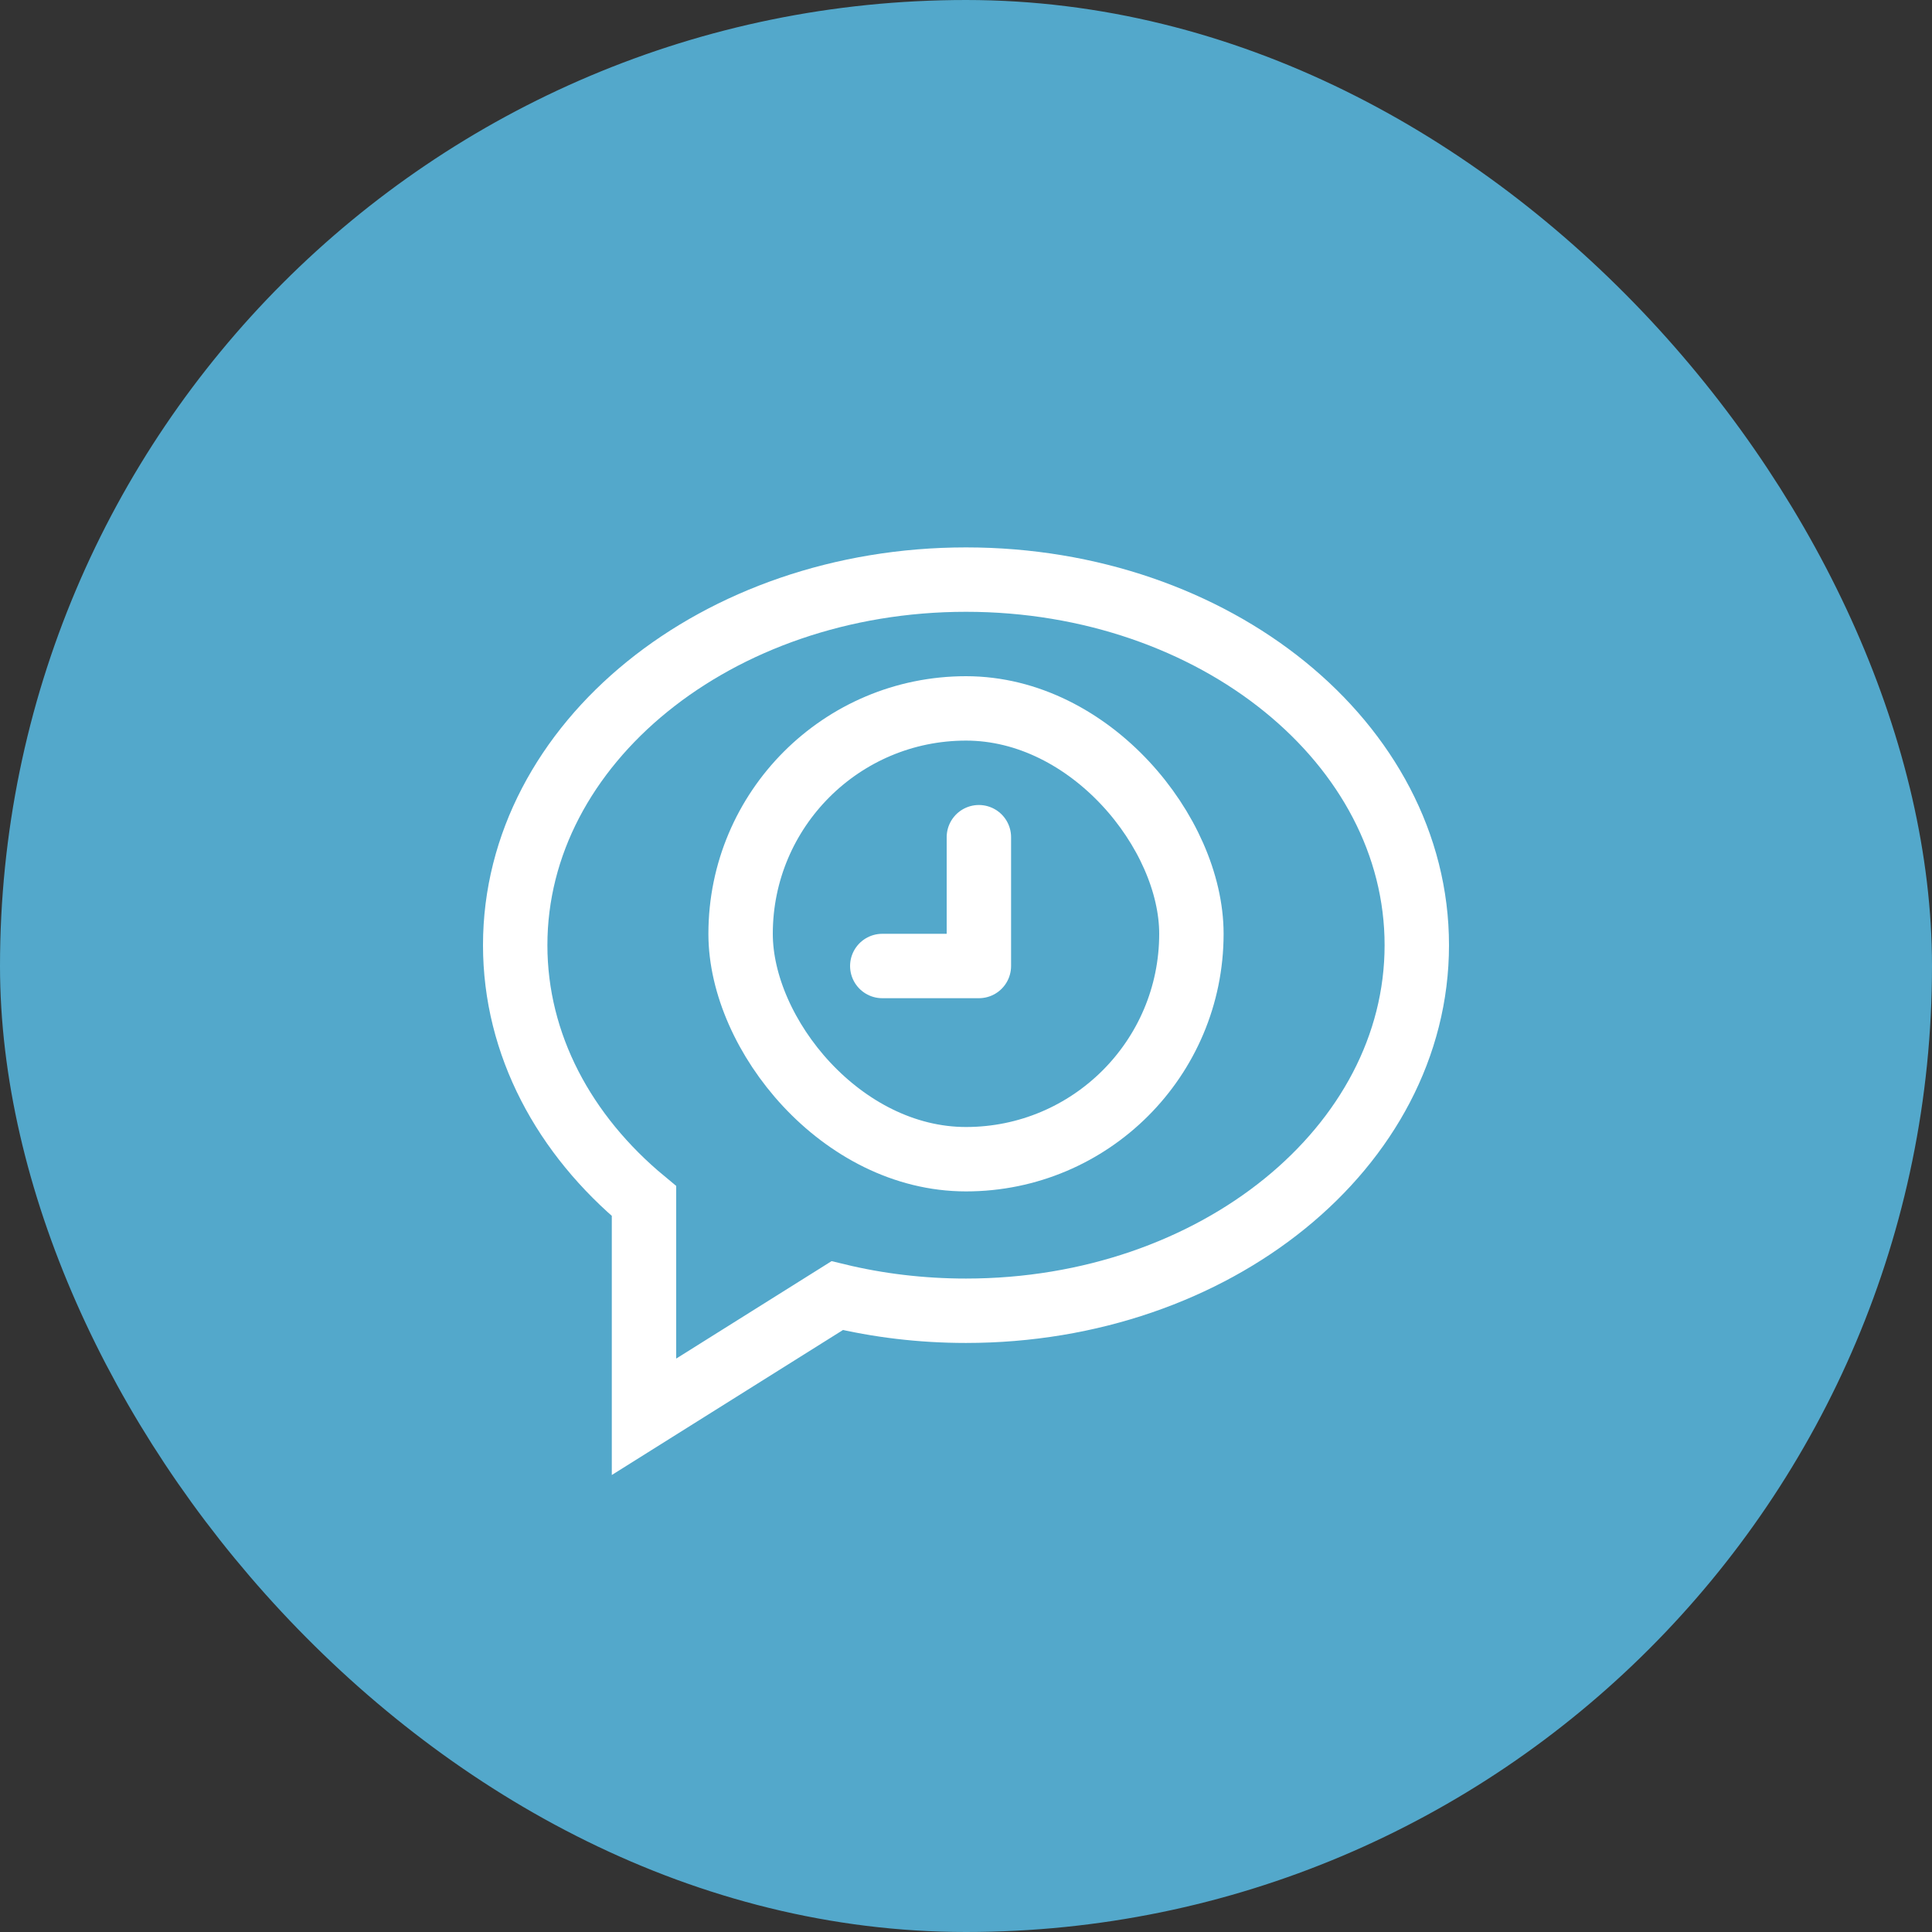 <svg width="36" height="36" viewBox="0 0 36 36" fill="none" xmlns="http://www.w3.org/2000/svg">
<rect x="0" y="0" width="36" height="36" fill="#333333" stroke="none"/>
<rect x="1" y="1" width="34" height="34" rx="17" fill="#53A8CB" stroke="#53A8CB" stroke-width="2"/>
<path d="M26.4 17.612C26.4 21.374 22.639 24.424 18 24.424C17.166 24.424 16.36 24.326 15.6 24.142L12 26.4C12 26.4 12 23.062 12 22.38C10.515 21.151 9.6 19.468 9.6 17.612C9.6 13.85 13.36 10.8 18 10.8C22.639 10.8 26.4 13.85 26.4 17.612Z" stroke="white" stroke-width="1.2"/>
<path d="M18.24 15.6V18H16.44" stroke="white" stroke-width="1.2" stroke-linecap="round" stroke-linejoin="round"/>
<rect x="13.8" y="13.2" width="8.4" height="8.4" rx="4.2" stroke="white" stroke-width="1.2"/>
</svg>
